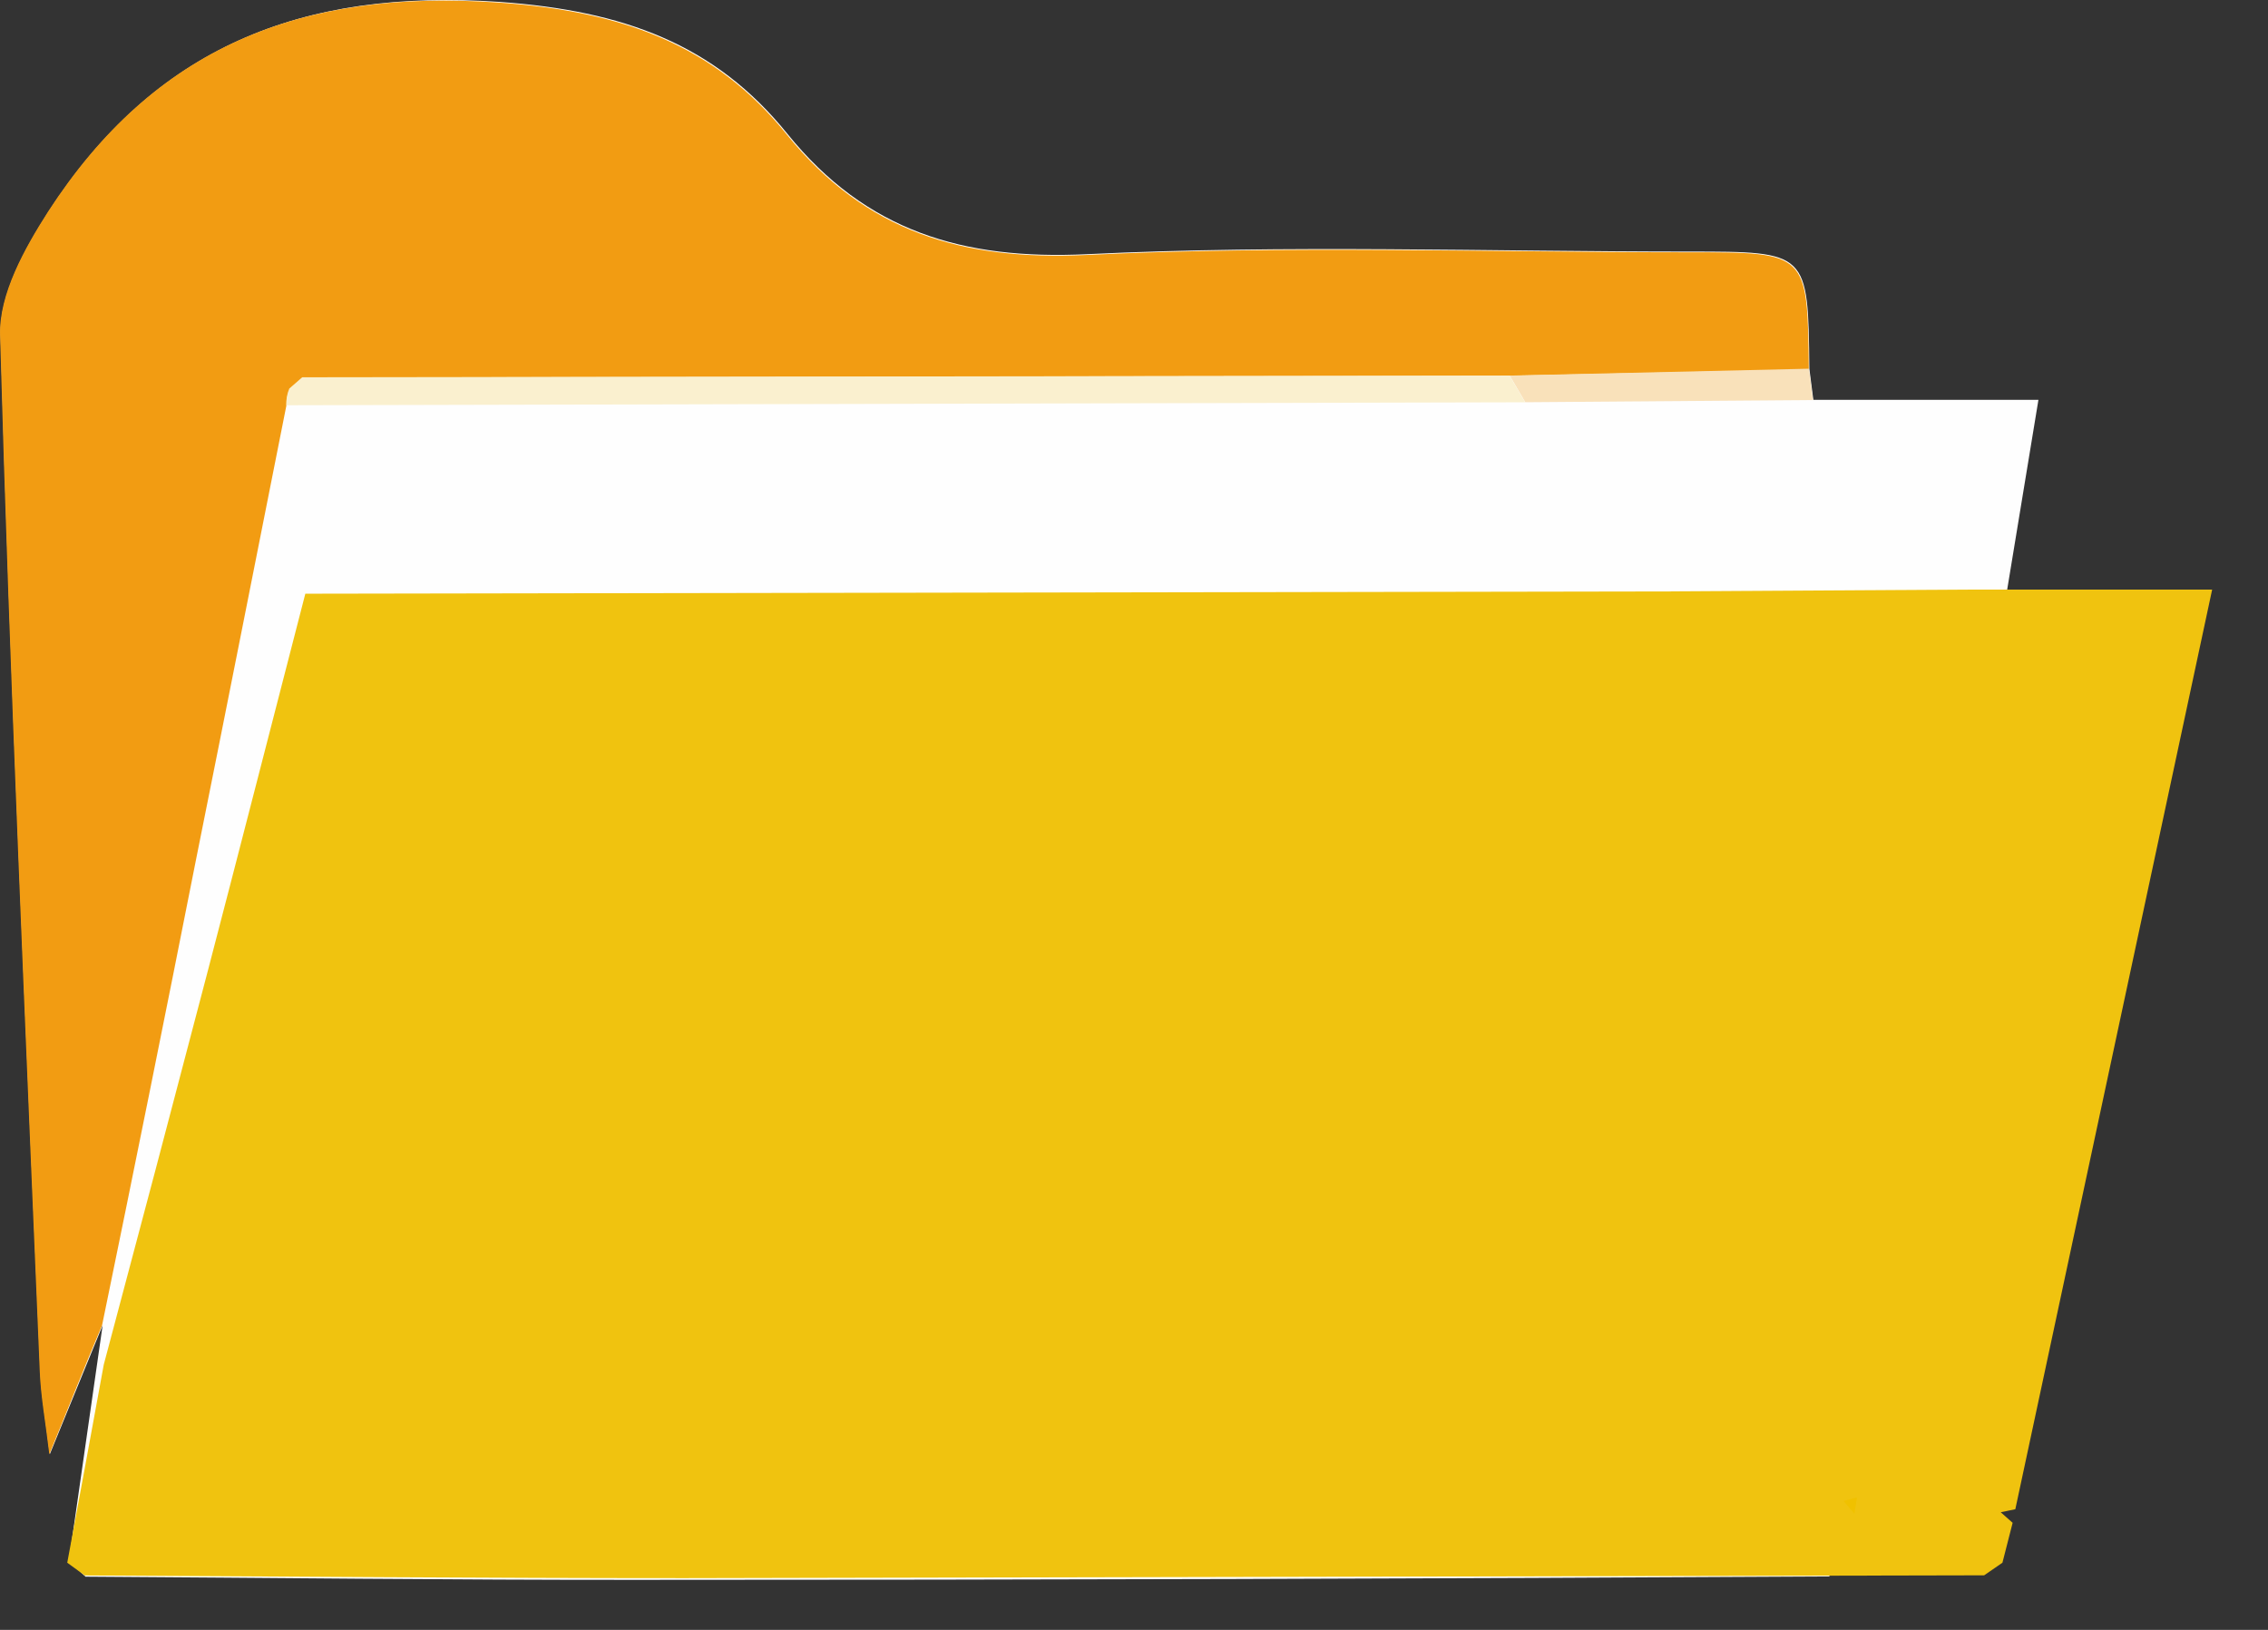 <svg width="32" height="23" viewBox="0 0 32 23" fill="none" xmlns="http://www.w3.org/2000/svg">
<rect x="0" y="0" width="32" height="23" fill="#333333" stroke="none"/>
<path d="M25.529 5.205C25.512 3.55 25.512 3.55 23.833 3.55C20.996 3.55 18.159 3.45 15.334 3.587C13.589 3.67 12.222 3.263 11.111 1.89C10.083 0.615 8.787 0.152 7.054 0.027C4.238 -0.167 2.181 0.679 0.687 2.984C0.354 3.505 -0.008 4.152 0.008 4.729C0.145 9.604 0.365 14.48 0.569 19.352C0.583 19.707 0.649 20.062 0.703 20.52C0.994 19.811 1.221 19.258 1.448 18.702C1.287 19.82 1.128 20.93 0.971 22.034L1.207 22.249C3.808 22.265 6.385 22.296 8.974 22.294C14.585 22.294 20.195 22.278 25.805 22.246L26.041 22.034L26.176 21.36L26.212 21.123L28.761 5.642H25.585L25.529 5.205Z" fill="#FEFEFE"/>
<path d="M28.397 21.489L28.253 22.052L27.995 22.23C21.882 22.243 15.769 22.256 9.658 22.27C6.825 22.27 4.017 22.246 1.196 22.232L0.949 22.052C1.121 21.127 1.293 20.195 1.464 19.257C1.954 17.421 2.441 15.578 2.925 13.728C3.391 11.945 3.847 10.161 4.308 8.378L23.343 8.346L27.766 8.32H31.212L28.435 21.297L28.229 21.34L28.397 21.489Z" fill="#F0C30F"/>
<path d="M4.041 5.721C3.618 7.849 3.199 9.976 2.771 12.104C2.335 14.311 1.891 16.511 1.44 18.703C1.204 19.259 0.986 19.814 0.696 20.521C0.641 20.062 0.575 19.708 0.561 19.353C0.358 14.48 0.138 9.605 0.001 4.73C-0.016 4.153 0.346 3.505 0.679 2.985C2.173 0.68 4.226 -0.166 7.046 0.037C8.779 0.162 10.075 0.626 11.103 1.9C12.214 3.274 13.581 3.68 15.326 3.598C18.163 3.46 21 3.56 23.826 3.56C25.504 3.56 25.504 3.56 25.521 5.215L21.3 5.302L4.278 5.328L4.096 5.487C4.06 5.56 4.041 5.64 4.041 5.721Z" fill="#F29C12"/>
<path d="M21.301 5.3L25.523 5.203L25.58 5.645L21.521 5.676L21.301 5.3Z" fill="#F9E1BA"/>
<path d="M26.165 21.363L26.012 21.181L26.201 21.129L26.165 21.363Z" fill="#F0C100"/>
<path d="M25.789 22.248L26.026 22.035L25.789 22.248Z" fill="#F0C100"/>
<path d="M21.299 5.301L21.519 5.677L4.04 5.719C4.036 5.638 4.05 5.557 4.082 5.483L4.264 5.324L21.299 5.301Z" fill="#FAF0CF"/>
<path d="M4.28 5.332L4.098 5.49L4.28 5.332Z" fill="#F9E1BA"/>
</svg>
